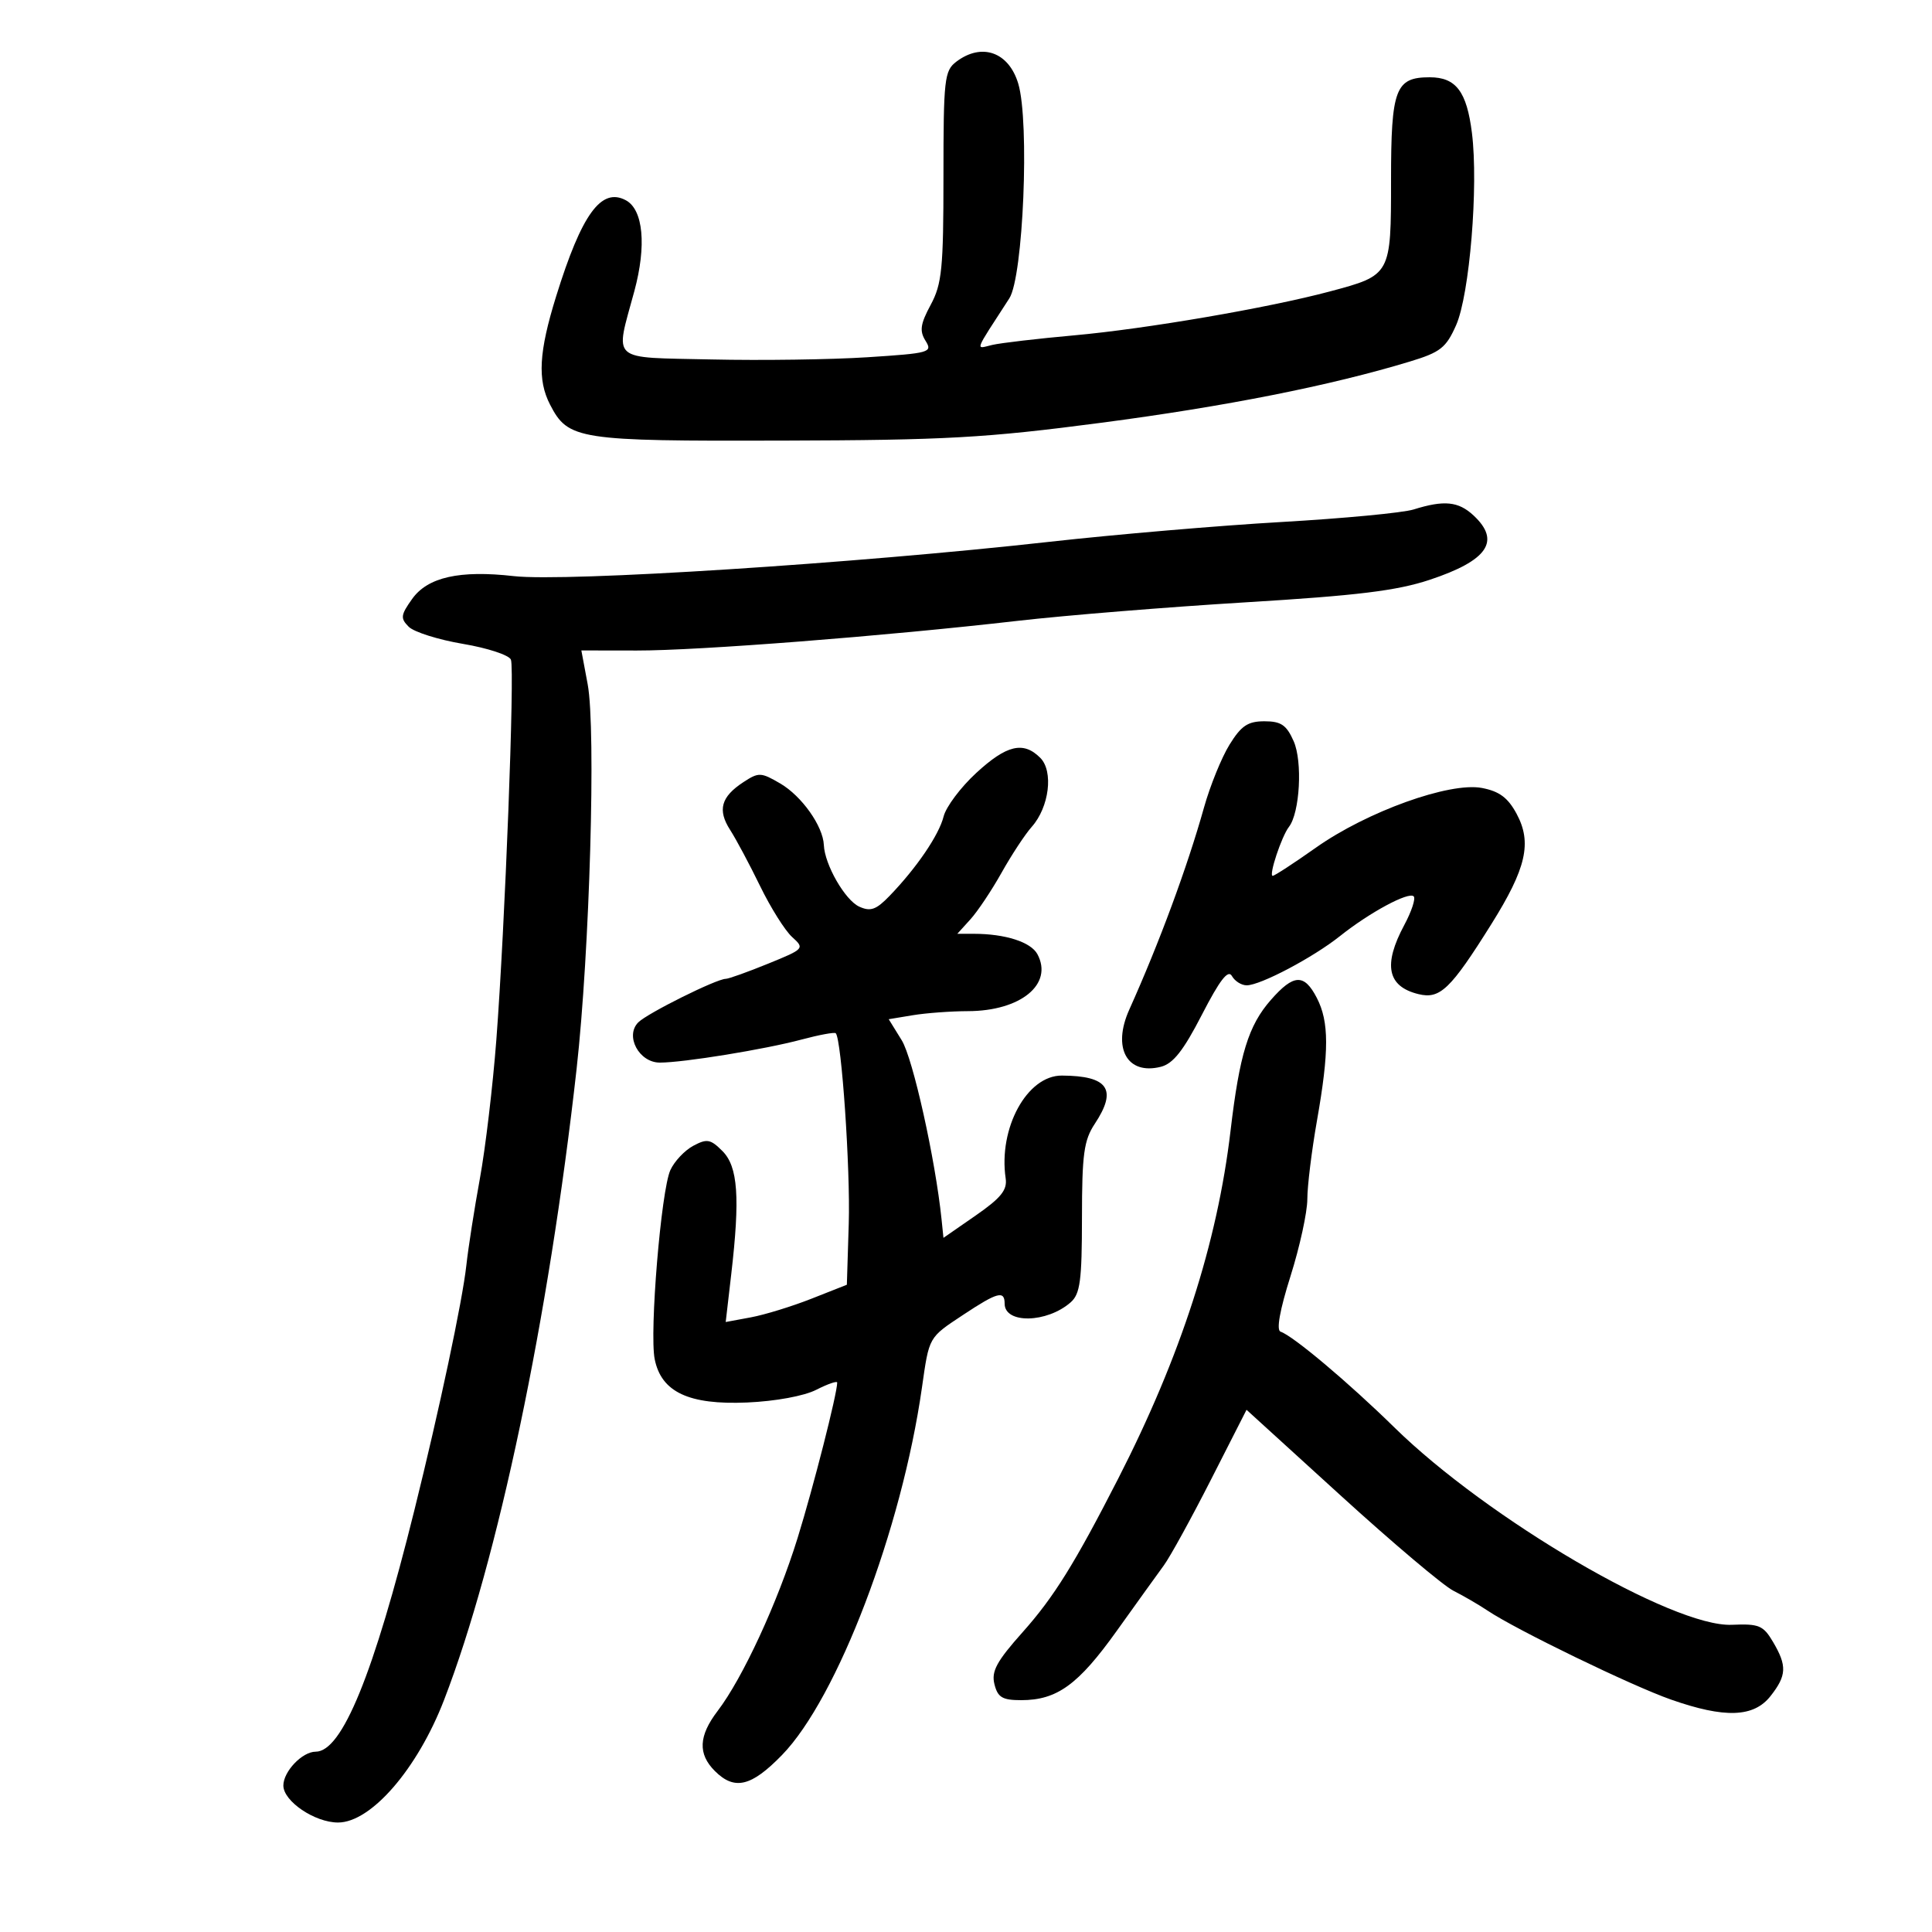 <svg xmlns="http://www.w3.org/2000/svg" width="300" height="300" viewBox="0 0 300 300" version="1.1">
	<path d="M 148.500 9.576 C 146.644 10.980, 146.500 12.259, 146.500 27.369 C 146.500 41.698, 146.262 44.091, 144.517 47.336 C 142.910 50.321, 142.758 51.383, 143.717 52.918 C 144.842 54.719, 144.390 54.847, 134.700 55.473 C 129.090 55.836, 118.200 55.990, 110.500 55.816 C 94.474 55.454, 95.490 56.353, 98.503 45.201 C 100.412 38.134, 99.888 32.546, 97.181 31.097 C 93.362 29.053, 90.328 33.231, 86.361 45.998 C 83.669 54.661, 83.426 58.989, 85.415 62.835 C 88.230 68.280, 89.697 68.507, 121.412 68.418 C 146.938 68.346, 153.010 68.007, 171 65.646 C 190.316 63.111, 206.570 59.887, 218.915 56.142 C 223.665 54.702, 224.547 54.009, 226.102 50.498 C 228.202 45.756, 229.591 28.889, 228.561 20.642 C 227.756 14.203, 226.084 12, 222 12 C 216.679 12, 216 13.801, 216 27.916 C 216 42.725, 216.004 42.718, 206.500 45.256 C 196.932 47.812, 177.972 51.066, 166.798 52.072 C 161.134 52.581, 155.419 53.249, 154.097 53.556 C 151.425 54.177, 151.133 54.980, 156.726 46.330 C 158.893 42.980, 159.894 18.926, 158.114 12.986 C 156.642 8.074, 152.452 6.588, 148.500 9.576 M 219.500 79.112 C 217.850 79.629, 208.625 80.503, 199 81.055 C 189.375 81.607, 173.175 82.989, 163 84.127 C 132.790 87.503, 87.897 90.381, 79.786 89.460 C 71.366 88.505, 66.408 89.618, 63.996 93.005 C 62.212 95.512, 62.151 96.008, 63.467 97.324 C 64.285 98.142, 68.080 99.339, 71.900 99.983 C 75.720 100.627, 79.066 101.730, 79.336 102.434 C 79.945 104.019, 78.413 143.906, 77.069 161.500 C 76.522 168.650, 75.374 178.325, 74.517 183 C 73.661 187.675, 72.713 193.750, 72.412 196.500 C 71.810 201.994, 68.214 218.935, 64.346 234.500 C 57.992 260.065, 53.114 272, 49.019 272 C 46.933 272, 44 275.072, 44 277.256 C 44 279.698, 48.881 283, 52.490 283 C 57.619 283, 64.821 274.678, 68.950 263.981 C 77.311 242.315, 85.200 204.763, 89.532 166 C 91.568 147.784, 92.563 113.260, 91.254 106.250 L 90.273 101 98.887 101.013 C 108.480 101.028, 137.353 98.778, 158 96.406 C 165.425 95.553, 181.400 94.256, 193.500 93.524 C 210.754 92.479, 216.902 91.726, 222 90.033 C 231.023 87.035, 233.081 84.017, 228.811 80.039 C 226.460 77.848, 224.239 77.627, 219.500 79.112 M 190.919 115.631 C 189.685 117.628, 187.903 122.016, 186.959 125.381 C 184.357 134.662, 180.024 146.382, 175.348 156.787 C 172.676 162.734, 175.013 166.967, 180.244 165.654 C 182.161 165.173, 183.754 163.154, 186.636 157.555 C 189.409 152.169, 190.701 150.501, 191.287 151.549 C 191.734 152.347, 192.767 153, 193.583 153 C 195.717 153, 203.897 148.682, 208.075 145.351 C 212.660 141.694, 218.748 138.415, 219.520 139.187 C 219.849 139.516, 219.192 141.515, 218.059 143.628 C 214.733 149.834, 215.420 153.183, 220.263 154.368 C 223.607 155.187, 225.244 153.613, 231.576 143.500 C 237.009 134.822, 237.915 130.855, 235.493 126.358 C 234.150 123.864, 232.805 122.865, 230.102 122.353 C 225.089 121.405, 212.255 126.023, 204.321 131.632 C 200.922 134.034, 197.908 136, 197.623 136 C 196.968 136, 199 129.875, 200.144 128.399 C 201.843 126.208, 202.282 118.258, 200.879 115.090 C 199.765 112.573, 198.923 112, 196.337 112 C 193.766 112, 192.737 112.690, 190.919 115.631 M 151.577 120.036 C 149.169 122.255, 146.894 125.293, 146.522 126.786 C 145.803 129.664, 142.319 134.779, 138.114 139.131 C 136.045 141.272, 135.171 141.580, 133.425 140.784 C 131.221 139.780, 128.057 134.274, 127.927 131.216 C 127.802 128.278, 124.494 123.609, 121.157 121.660 C 118.157 119.908, 117.809 119.895, 115.428 121.455 C 111.953 123.732, 111.387 125.781, 113.378 128.876 C 114.307 130.319, 116.401 134.242, 118.032 137.594 C 119.663 140.945, 121.897 144.502, 122.997 145.497 C 124.965 147.279, 124.907 147.344, 119.248 149.649 C 116.087 150.937, 113.135 151.993, 112.688 151.995 C 111.247 152.004, 100.544 157.329, 99.117 158.747 C 97.006 160.847, 99.226 165, 102.460 165 C 106.140 165, 118.753 162.949, 124.464 161.421 C 127.194 160.691, 129.583 160.250, 129.774 160.440 C 130.675 161.342, 132.056 181.541, 131.794 189.997 L 131.500 199.494 126 201.664 C 122.975 202.857, 118.742 204.159, 116.593 204.557 L 112.687 205.281 113.544 197.891 C 114.933 185.928, 114.592 181.148, 112.180 178.735 C 110.324 176.879, 109.777 176.781, 107.645 177.922 C 106.312 178.636, 104.714 180.333, 104.094 181.693 C 102.654 184.853, 100.827 206.887, 101.660 211.049 C 102.683 216.163, 106.955 218.168, 116 217.780 C 120.393 217.591, 124.846 216.774, 126.750 215.806 C 128.537 214.897, 130 214.392, 130 214.684 C 130 216.401, 126.314 230.871, 123.855 238.807 C 120.737 248.869, 115.328 260.569, 111.436 265.673 C 108.477 269.552, 108.346 272.346, 111 275 C 114.050 278.050, 116.657 277.430, 121.429 272.519 C 130.043 263.657, 140.011 237.493, 143.154 215.500 C 144.299 207.488, 144.149 207.752, 149.581 204.154 C 154.889 200.638, 156 200.340, 156 202.433 C 156 205.590, 162.570 205.458, 166.250 202.227 C 167.727 200.930, 168.001 198.880, 168.007 189.095 C 168.012 179.206, 168.305 177.059, 170 174.500 C 173.534 169.164, 172.091 167.051, 164.886 167.014 C 159.483 166.985, 155.006 175.176, 156.160 182.981 C 156.427 184.784, 155.423 186.025, 151.500 188.746 L 146.500 192.212 146.206 189.356 C 145.243 180.017, 141.759 164.347, 140.021 161.534 L 137.999 158.262 141.749 157.642 C 143.812 157.301, 147.660 157.017, 150.300 157.011 C 158.495 156.992, 163.582 152.824, 161.091 148.170 C 160.078 146.278, 156.091 145, 151.201 145 L 148.651 145 150.690 142.750 C 151.812 141.512, 153.990 138.250, 155.531 135.500 C 157.072 132.750, 159.175 129.552, 160.206 128.393 C 162.926 125.335, 163.615 119.758, 161.531 117.674 C 158.911 115.054, 156.312 115.671, 151.577 120.036 M 197.342 155.264 C 193.857 159.232, 192.477 163.707, 191.081 175.565 C 189.022 193.039, 183.347 210.614, 173.627 229.612 C 166.887 242.787, 163.642 248.003, 158.816 253.417 C 154.751 257.978, 153.914 259.521, 154.417 261.525 C 154.931 263.574, 155.646 264, 158.569 264 C 164.128 264, 167.424 261.613, 173.391 253.266 C 176.445 248.995, 179.744 244.407, 180.722 243.071 C 181.700 241.734, 184.989 235.752, 188.031 229.776 L 193.561 218.912 208.200 232.244 C 216.252 239.577, 224.113 246.218, 225.670 247.002 C 227.226 247.786, 229.625 249.181, 231 250.102 C 235.456 253.085, 253.338 261.757, 259.465 263.907 C 267.827 266.841, 272.317 266.683, 274.927 263.365 C 277.441 260.170, 277.509 258.671, 275.312 254.952 C 273.800 252.392, 273.135 252.116, 268.917 252.297 C 259.779 252.691, 231.005 235.860, 216.507 221.642 C 209.418 214.689, 200.790 207.430, 198.845 206.782 C 198.165 206.555, 198.725 203.430, 200.389 198.161 C 201.825 193.616, 203.001 188.232, 203.001 186.198 C 203.002 184.164, 203.677 178.675, 204.500 174 C 206.397 163.230, 206.391 158.657, 204.474 154.950 C 202.513 151.157, 200.885 151.228, 197.342 155.264" stroke="none" fill="black" fill-rule="evenodd"/>
</svg>